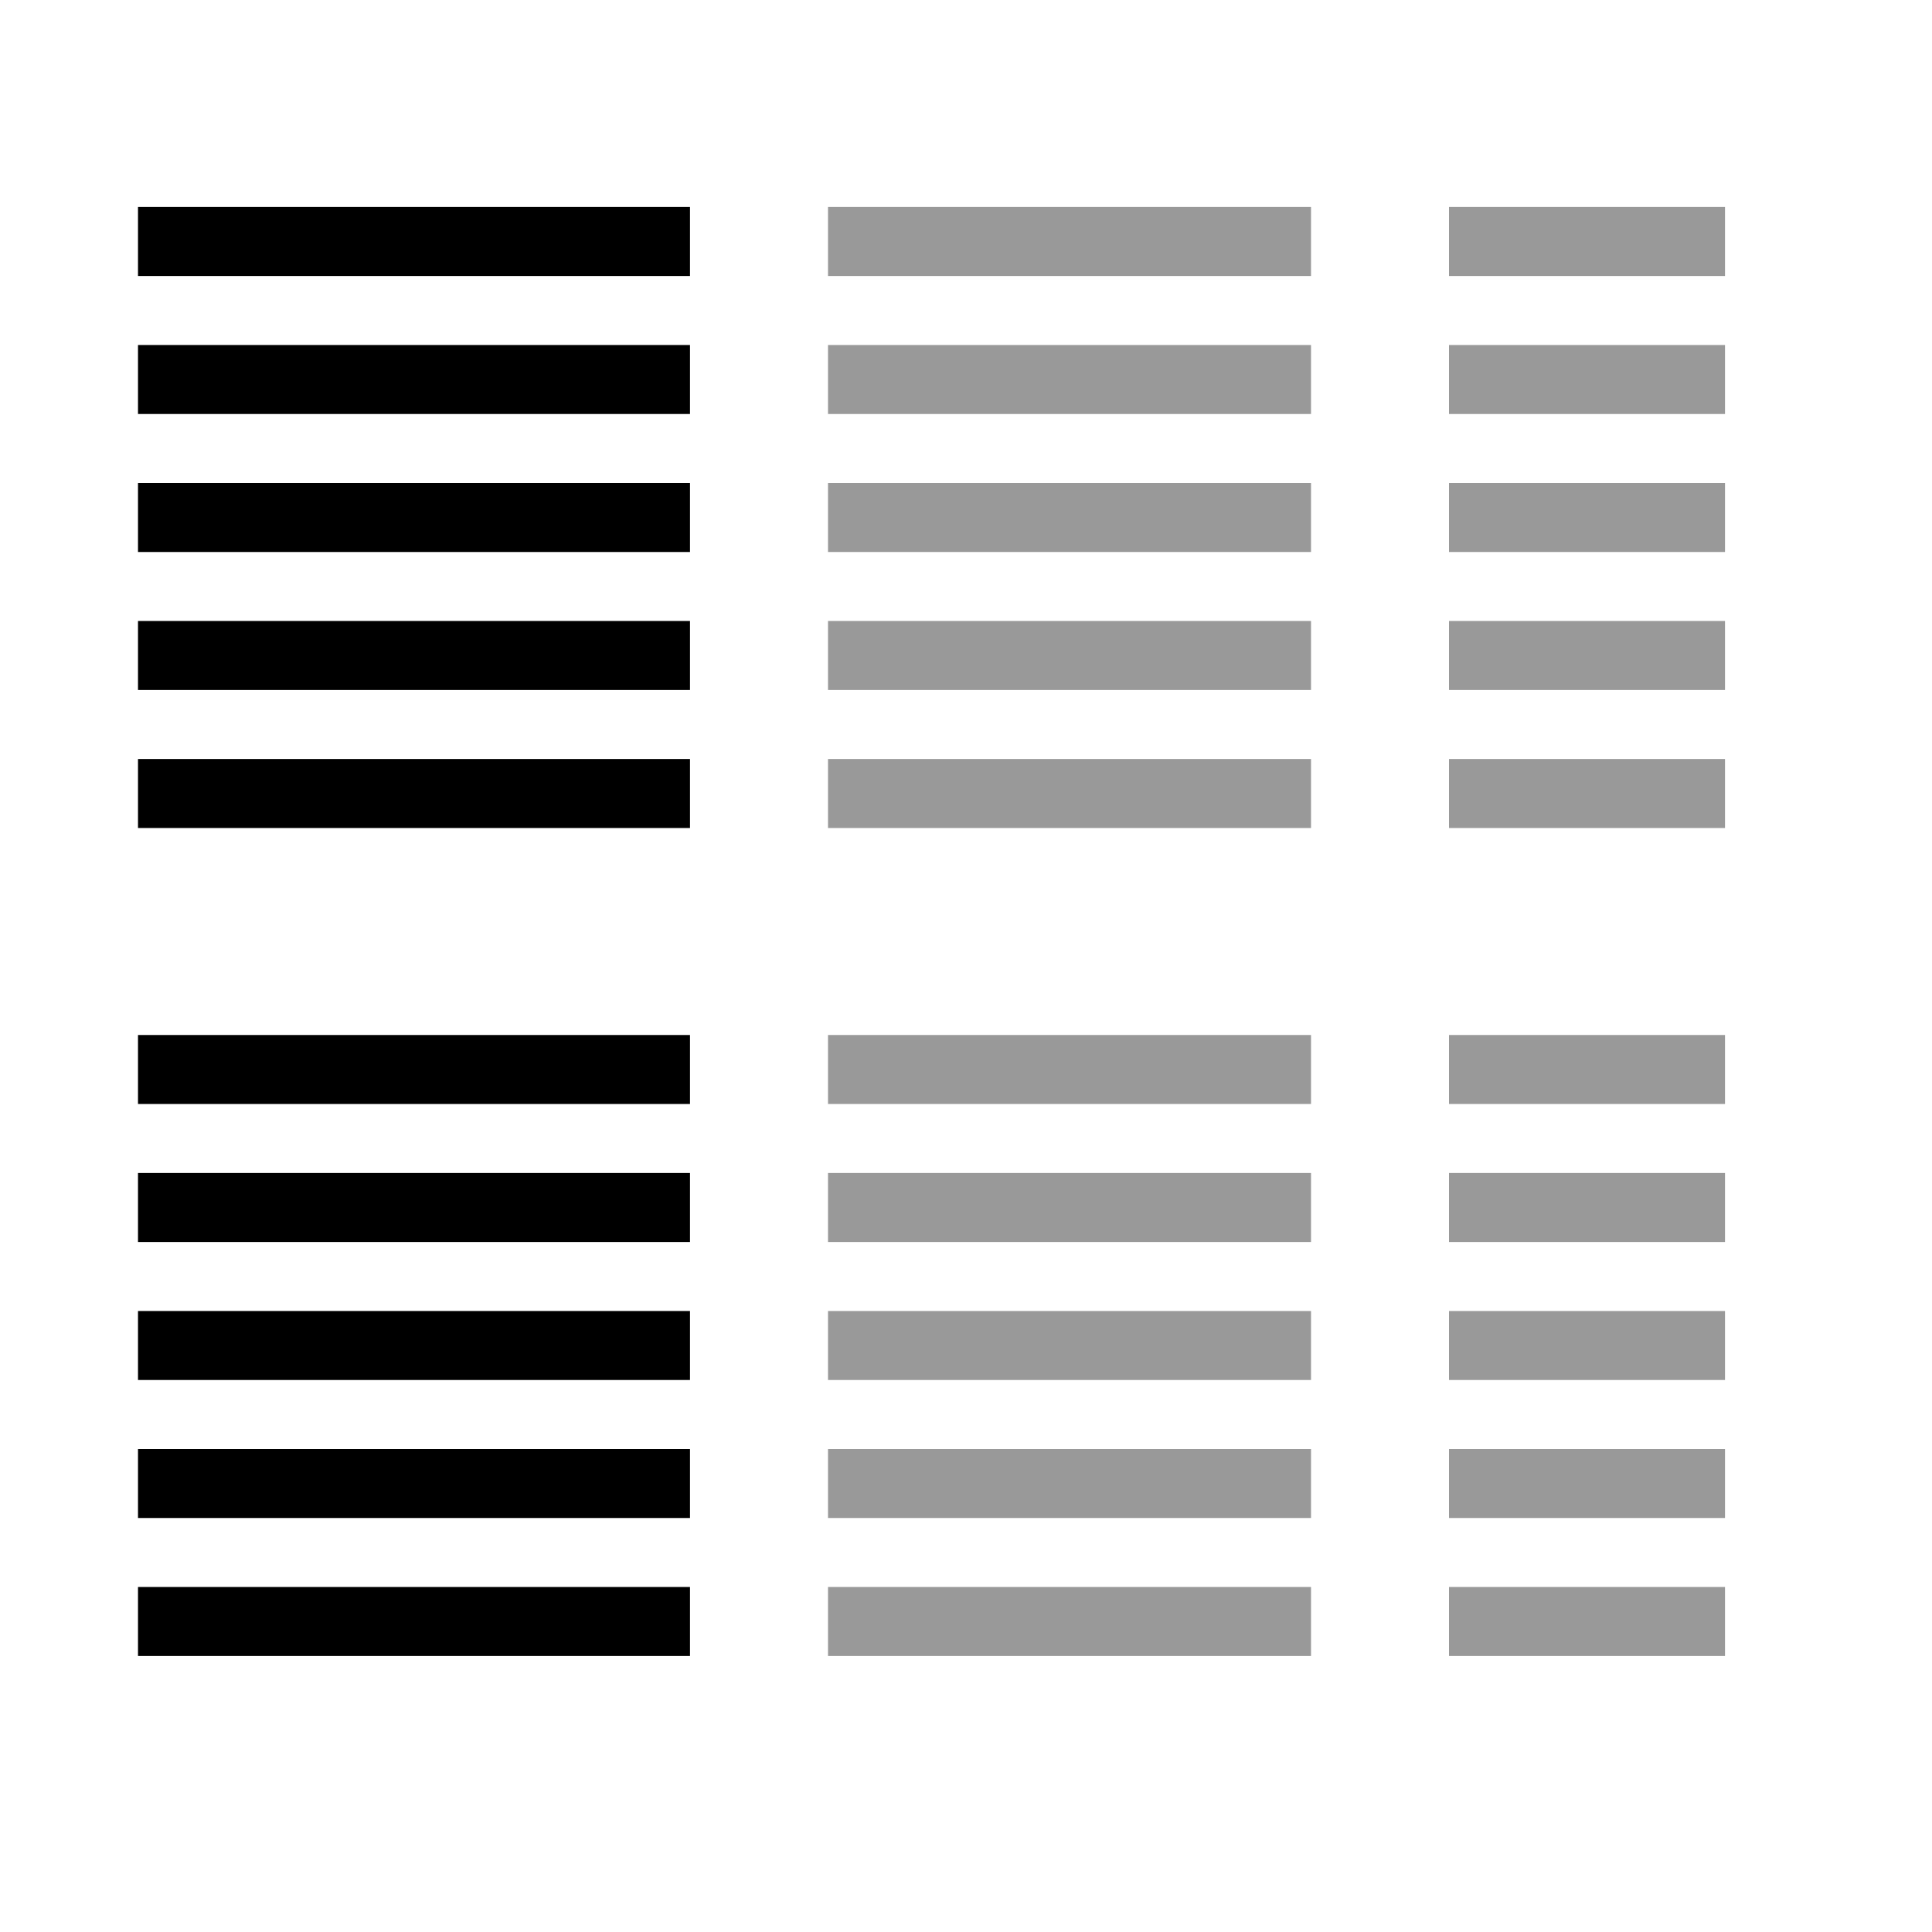 <svg xmlns="http://www.w3.org/2000/svg" width="28" height="28" fill="none" viewBox="0 0 28 28"><path fill="#000" fill-rule="evenodd" d="M10 3H2V4H10V3ZM10 5H2V6H10V5ZM10 7H2V8H10V7ZM2 9H10V10H2V9ZM10 11H2V12H10V11ZM2 15H10V16H2V15ZM10 17H2V18H10V17ZM2 19H10V20H2V19ZM10 21H2V22H10V21ZM2 23H10V24H2V23Z" clip-rule="evenodd"/><path fill="#000" fill-rule="evenodd" d="M12 3H19V4H12V3ZM19 5H12V6H19V5ZM25 5H21V6H25V5ZM25 3H21V4H25V3ZM12 7H19V8H12V7ZM25 7H21V8H25V7ZM12 9H19V10H12V9ZM25 9H21V10H25V9ZM12 11H19V12H12V11ZM25 11H21V12H25V11ZM12 15H19V16H12V15ZM25 15H21V16H25V15ZM12 17H19V18H12V17ZM25 17H21V18H25V17ZM12 19H19V20H12V19ZM25 19H21V20H25V19ZM12 21H19V22H12V21ZM25 21H21V22H25V21ZM12 23H19V24H12V23ZM25 23H21V24H25V23Z" clip-rule="evenodd" opacity=".4"/></svg>